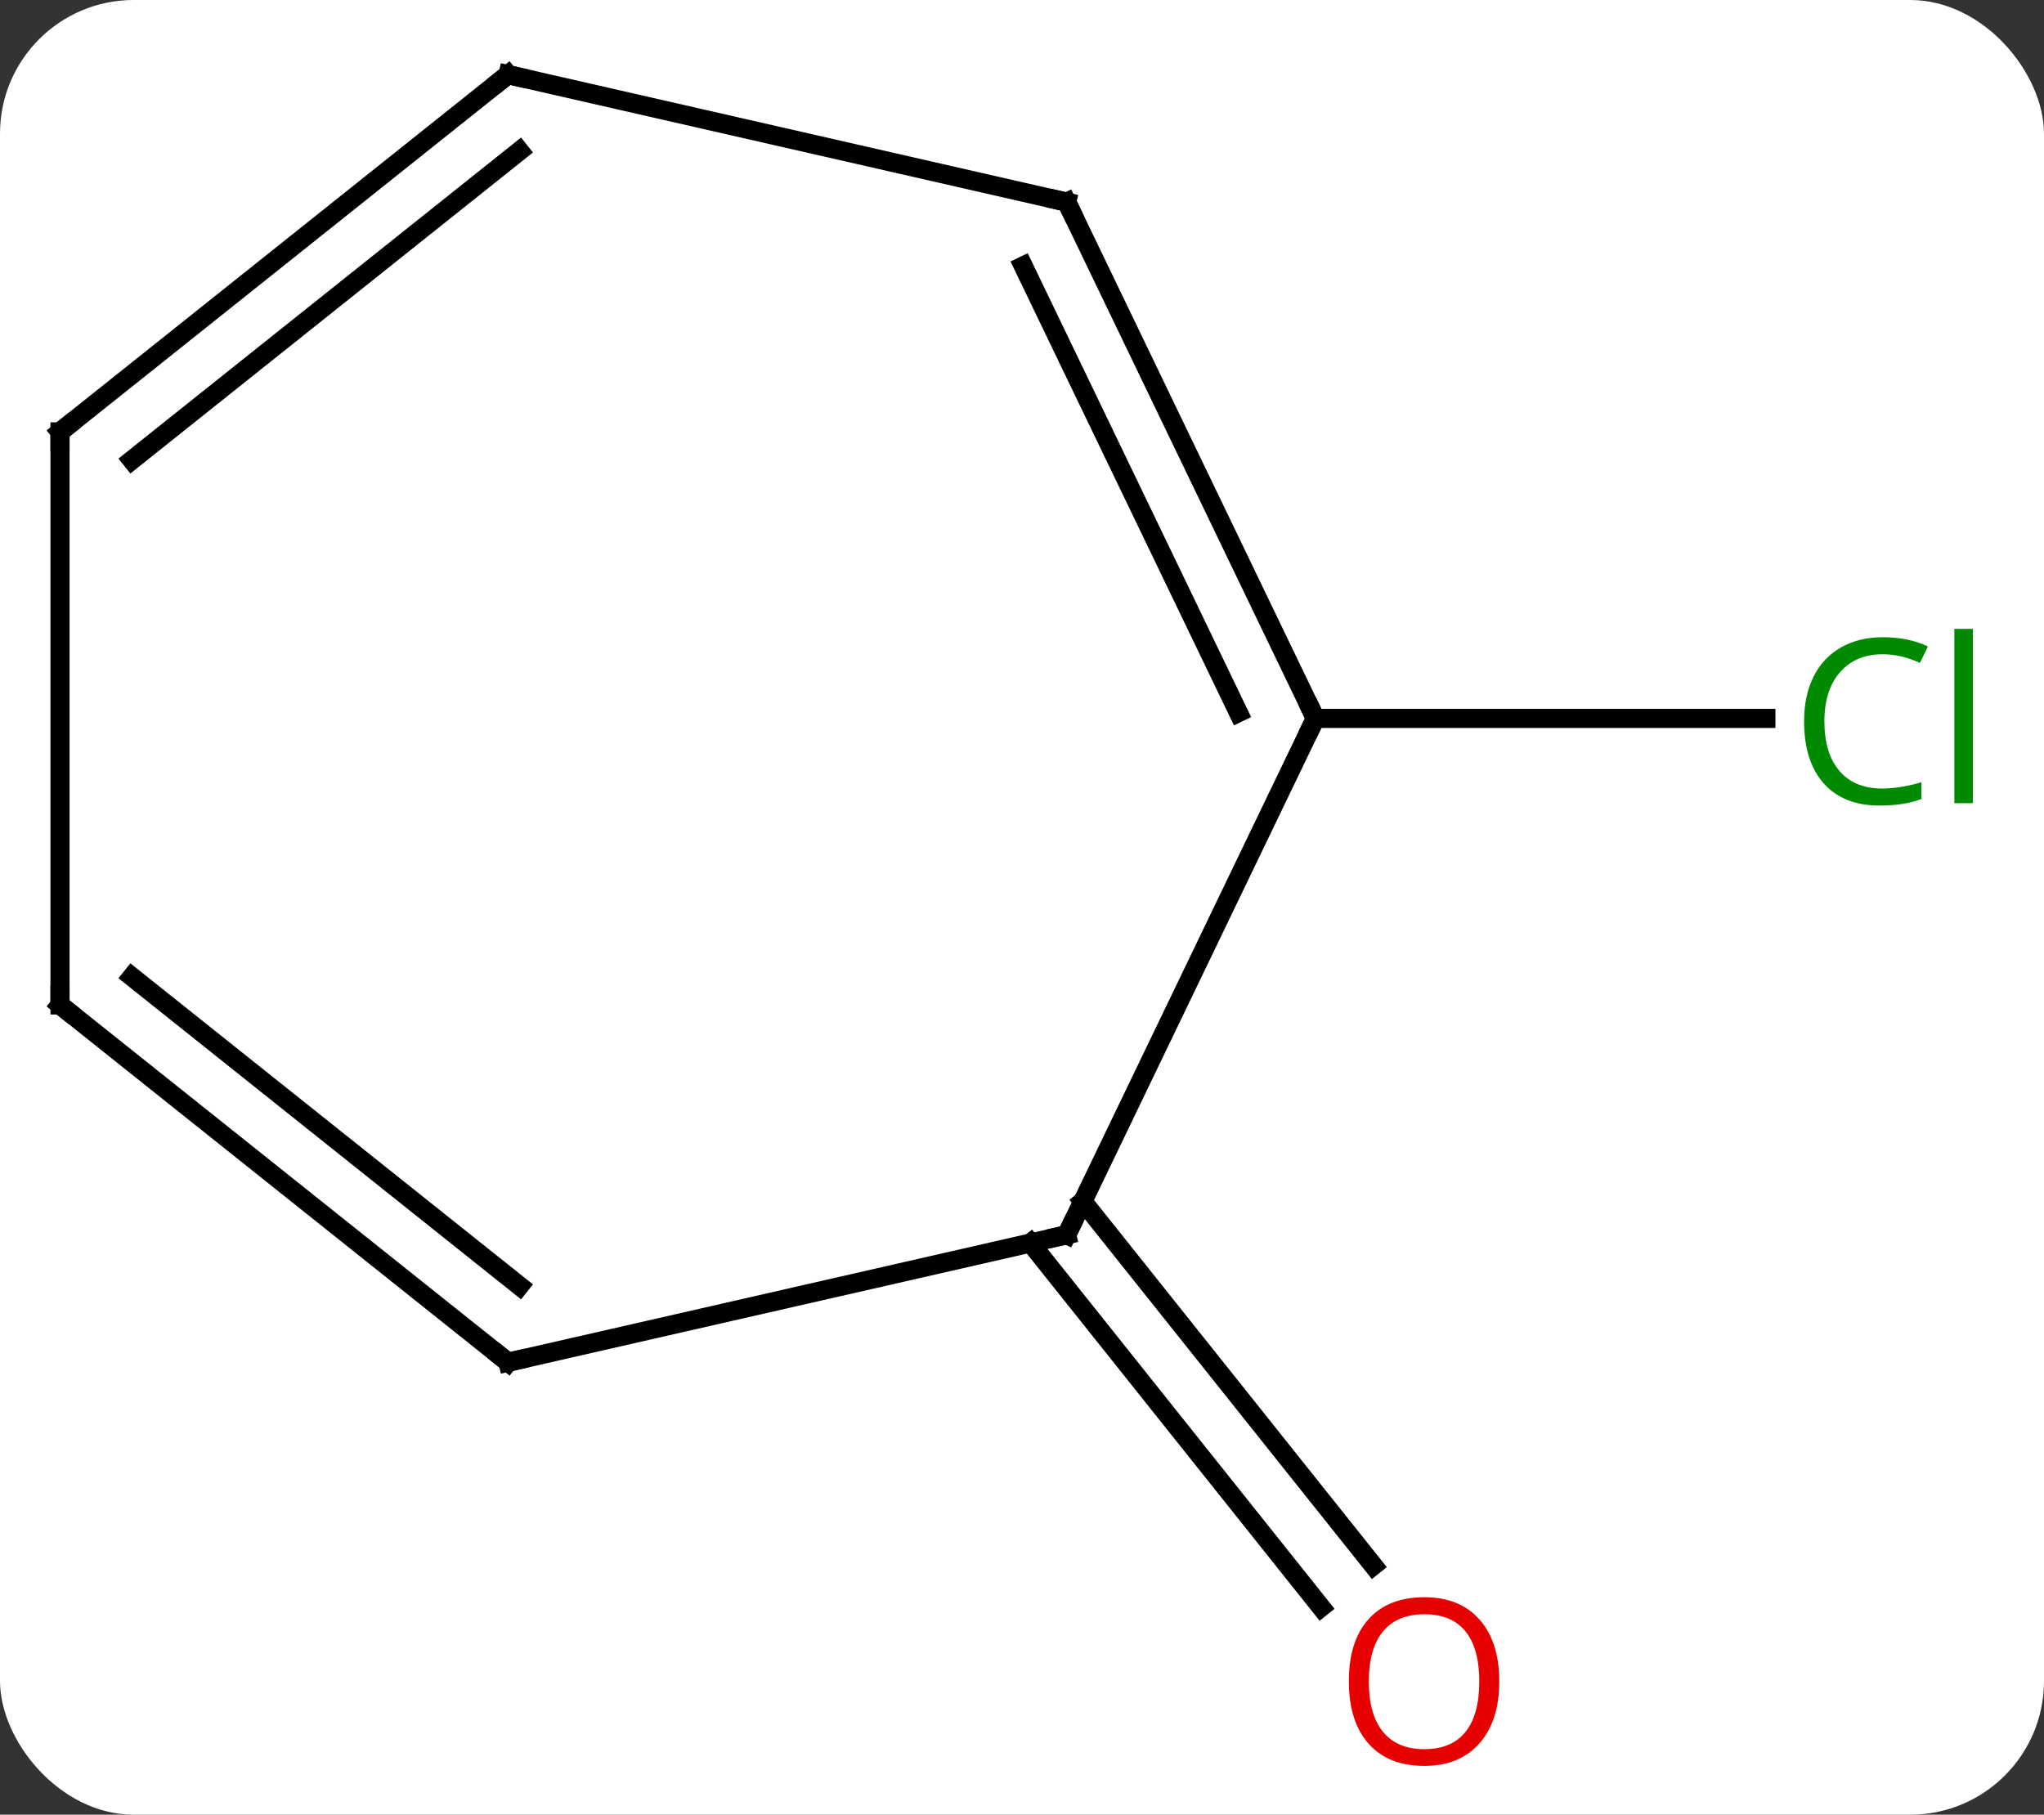 <svg width="107" viewBox="0 0 107 95" style="fill-opacity:1; color-rendering:auto; color-interpolation:auto; text-rendering:auto; stroke:black; stroke-linecap:square; stroke-miterlimit:10; shape-rendering:auto; stroke-opacity:1; fill:black; stroke-dasharray:none; font-weight:normal; stroke-width:1; font-family:'Open Sans'; font-style:normal; stroke-linejoin:miter; font-size:12; stroke-dashoffset:0; image-rendering:auto;" height="95" class="cas-substance-image" xmlns:xlink="http://www.w3.org/1999/xlink" xmlns="http://www.w3.org/2000/svg"><rect x="0" y="0" width="107" height="95" fill="#333333" stroke="none"/><svg class="cas-substance-single-component"><rect y="0" x="0" width="107" stroke="none" ry="7" rx="7" height="95" fill="white" class="cas-substance-group"/><svg y="0" x="0" width="107" viewBox="0 0 107 95" style="fill:black;" height="95" class="cas-substance-single-component-image"><svg><g><g transform="translate(51,46)" style="text-rendering:geometricPrecision; color-rendering:optimizeQuality; color-interpolation:linearRGB; stroke-linecap:butt; image-rendering:optimizeQuality;"><line y2="-8.391" y1="-8.391" x2="17.859" x1="41.441" style="fill:none;"/><line y2="16.889" y1="35.962" x2="5.685" x1="20.895" style="fill:none;"/><line y2="19.071" y1="38.144" x2="2.948" x1="18.159" style="fill:none;"/><line y2="18.639" y1="-8.391" x2="4.842" x1="17.859" style="fill:none;"/><line y2="-35.418" y1="-8.391" x2="4.842" x1="17.859" style="fill:none;"/><line y2="-32.079" y1="-8.693" x2="2.566" x1="13.829" style="fill:none;"/><line y2="25.314" y1="18.639" x2="-24.405" x1="4.842" style="fill:none;"/><line y2="-42.093" y1="-35.418" x2="-24.405" x1="4.842" style="fill:none;"/><line y2="6.609" y1="25.314" x2="-47.859" x1="-24.405" style="fill:none;"/><line y2="5.133" y1="21.318" x2="-44.097" x1="-23.802" style="fill:none;"/><line y2="-23.391" y1="-42.093" x2="-47.859" x1="-24.405" style="fill:none;"/><line y2="-21.914" y1="-38.097" x2="-44.097" x1="-23.803" style="fill:none;"/><line y2="-23.391" y1="6.609" x2="-47.859" x1="-47.859" style="fill:none;"/></g><g transform="translate(51,46)" style="fill:rgb(0,138,0); text-rendering:geometricPrecision; color-rendering:optimizeQuality; image-rendering:optimizeQuality; font-family:'Open Sans'; stroke:rgb(0,138,0); color-interpolation:linearRGB;"><path style="stroke:none;" d="M47.55 -11.75 Q46.144 -11.75 45.324 -10.813 Q44.504 -9.875 44.504 -8.235 Q44.504 -6.563 45.293 -5.641 Q46.082 -4.719 47.535 -4.719 Q48.441 -4.719 49.582 -5.047 L49.582 -4.172 Q48.691 -3.829 47.394 -3.829 Q45.504 -3.829 44.472 -4.985 Q43.441 -6.141 43.441 -8.25 Q43.441 -9.579 43.933 -10.571 Q44.425 -11.563 45.363 -12.102 Q46.3 -12.641 47.566 -12.641 Q48.91 -12.641 49.925 -12.157 L49.504 -11.297 Q48.519 -11.75 47.55 -11.75 ZM52.277 -3.954 L51.308 -3.954 L51.308 -13.079 L52.277 -13.079 L52.277 -3.954 Z"/><path style="fill:rgb(230,0,0); stroke:none;" d="M27.485 42.023 Q27.485 44.085 26.445 45.265 Q25.406 46.445 23.563 46.445 Q21.672 46.445 20.641 45.281 Q19.61 44.116 19.61 42.007 Q19.61 39.913 20.641 38.765 Q21.672 37.616 23.563 37.616 Q25.422 37.616 26.453 38.788 Q27.485 39.96 27.485 42.023 ZM20.656 42.023 Q20.656 43.757 21.399 44.663 Q22.141 45.57 23.563 45.57 Q24.985 45.57 25.711 44.671 Q26.438 43.773 26.438 42.023 Q26.438 40.288 25.711 39.398 Q24.985 38.507 23.563 38.507 Q22.141 38.507 21.399 39.406 Q20.656 40.304 20.656 42.023 Z"/></g><g transform="translate(51,46)" style="stroke-linecap:butt; text-rendering:geometricPrecision; color-rendering:optimizeQuality; image-rendering:optimizeQuality; font-family:'Open Sans'; color-interpolation:linearRGB; stroke-miterlimit:5;"><path style="fill:none;" d="M17.642 -8.841 L17.859 -8.391 L17.642 -7.941"/><path style="fill:none;" d="M5.059 18.189 L4.842 18.639 L4.354 18.75"/><path style="fill:none;" d="M5.059 -34.968 L4.842 -35.418 L4.354 -35.529"/><path style="fill:none;" d="M-23.918 25.203 L-24.405 25.314 L-24.796 25.002"/><path style="fill:none;" d="M-23.918 -41.982 L-24.405 -42.093 L-24.796 -41.781"/><path style="fill:none;" d="M-47.468 6.921 L-47.859 6.609 L-47.859 6.109"/><path style="fill:none;" d="M-47.468 -23.703 L-47.859 -23.391 L-47.859 -22.891"/></g></g></svg></svg></svg></svg>